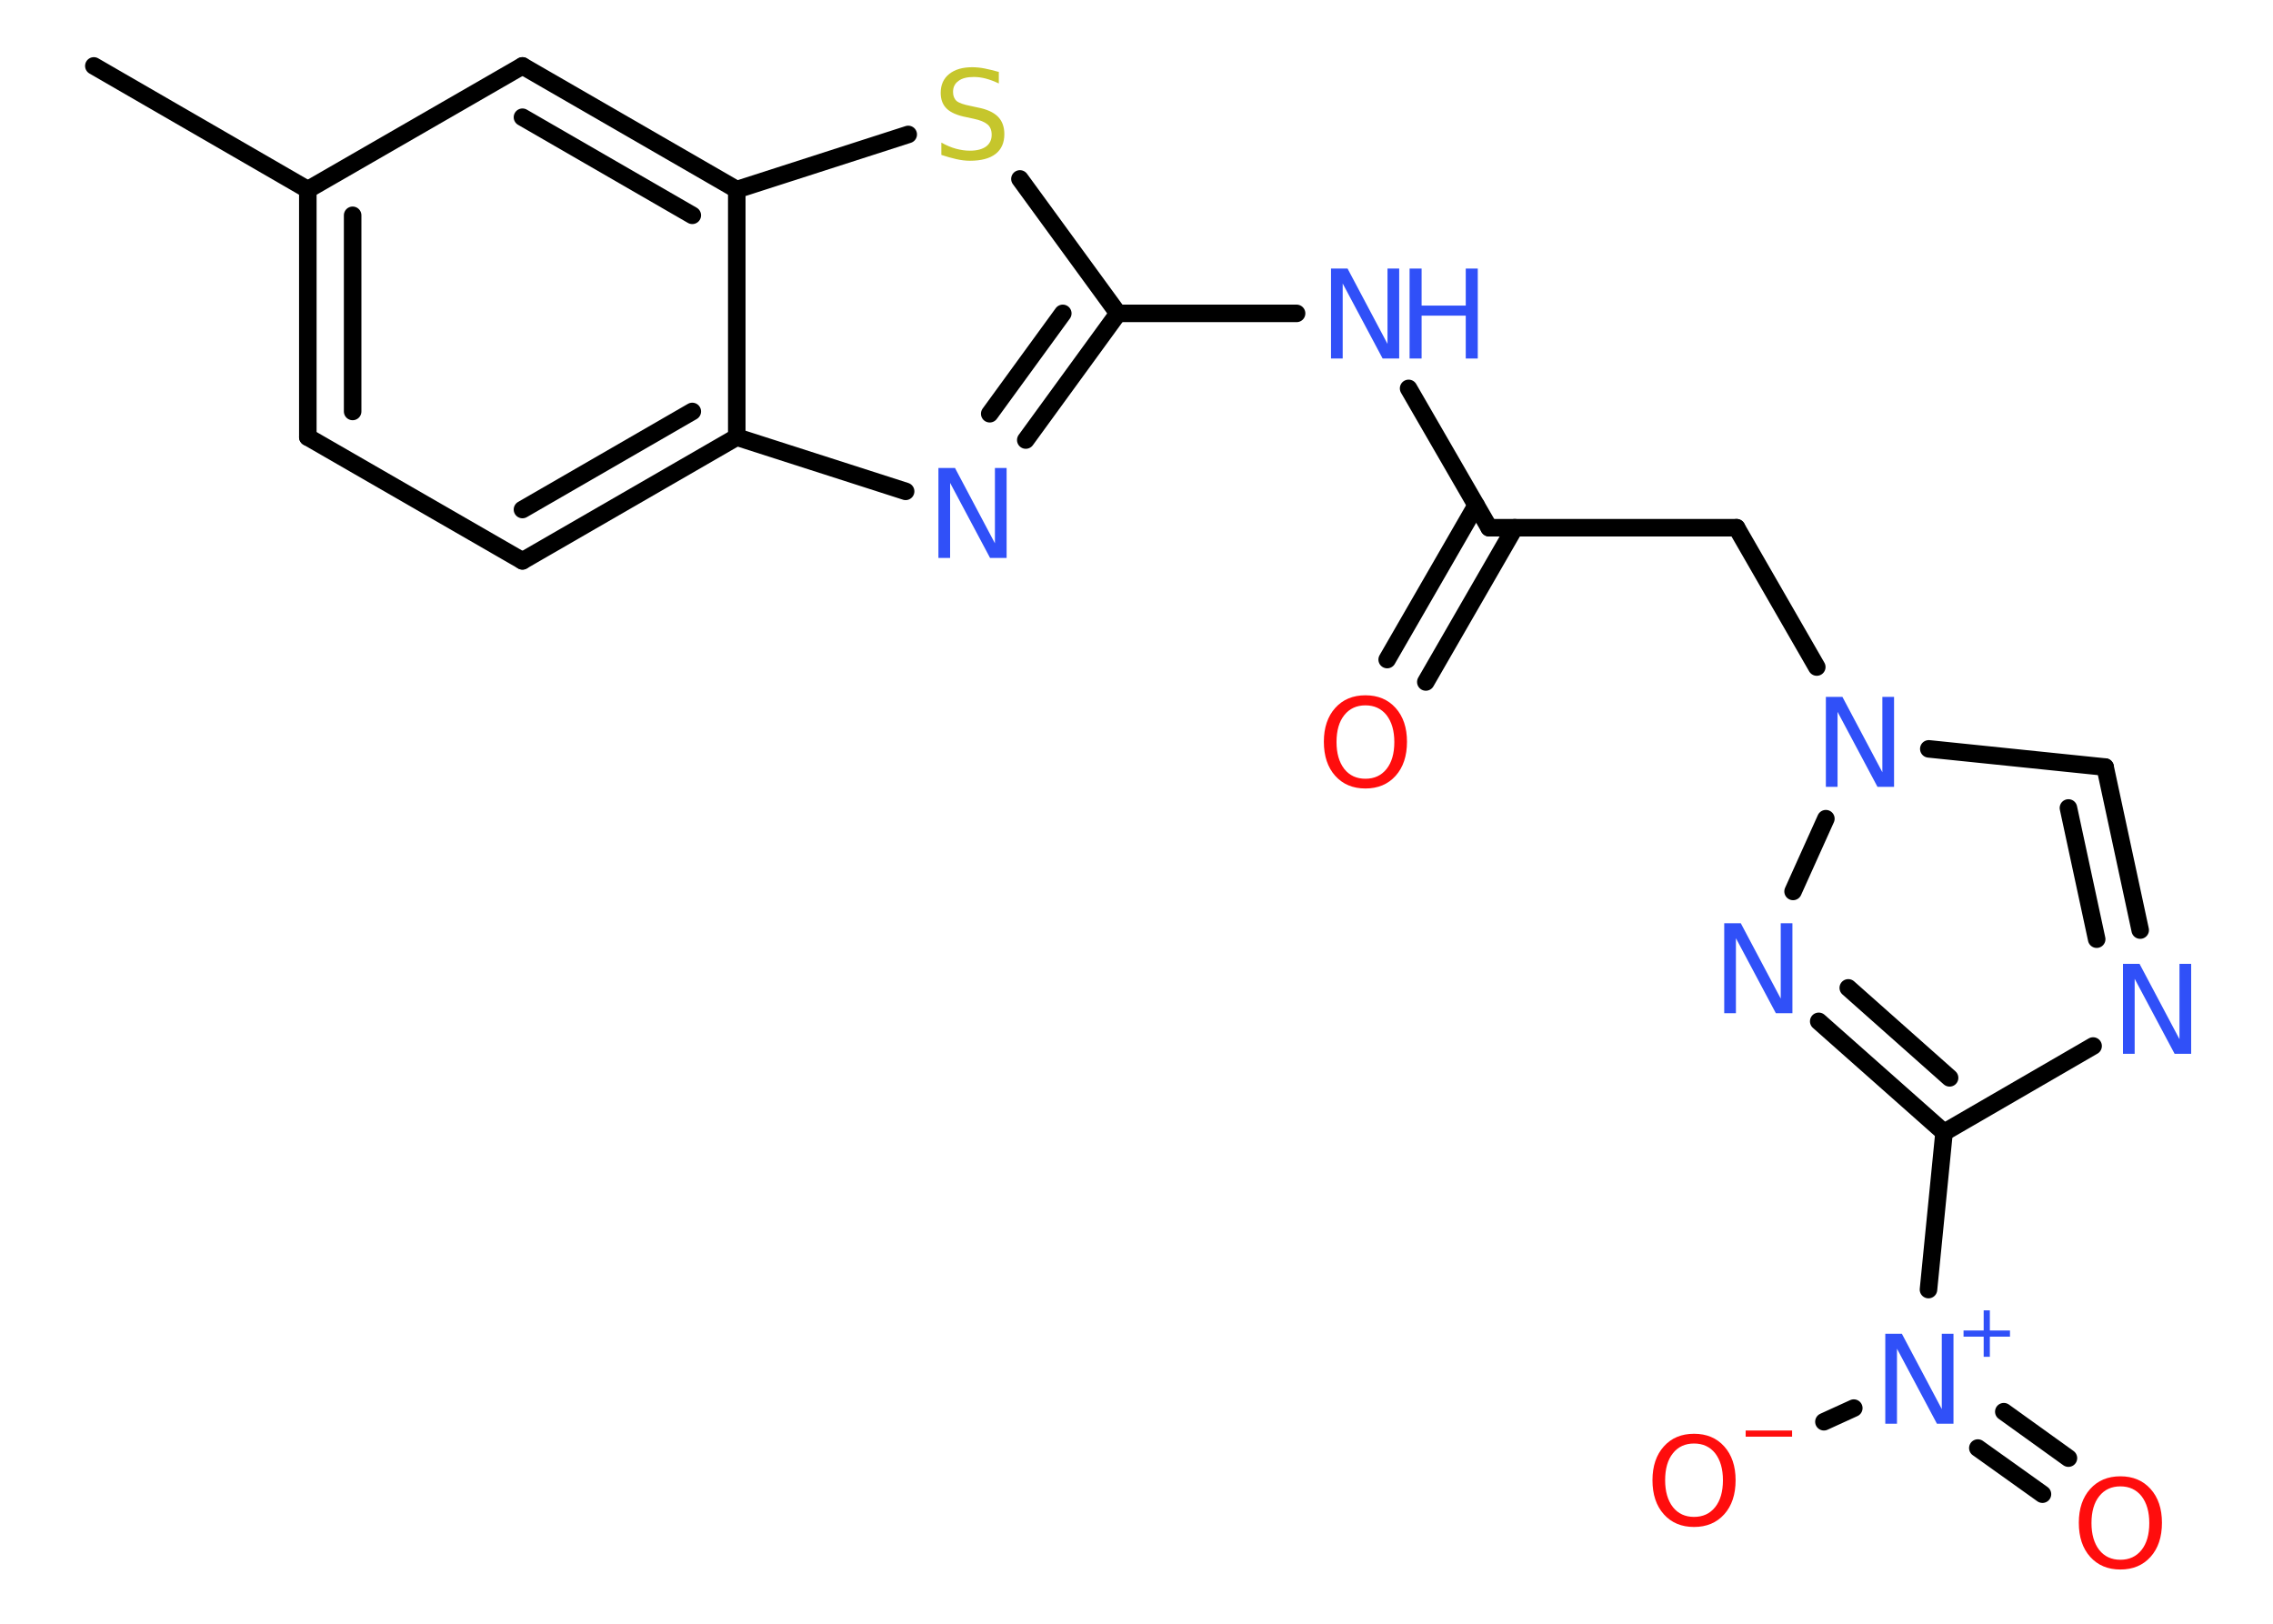 <?xml version='1.0' encoding='UTF-8'?>
<!DOCTYPE svg PUBLIC "-//W3C//DTD SVG 1.1//EN" "http://www.w3.org/Graphics/SVG/1.1/DTD/svg11.dtd">
<svg version='1.2' xmlns='http://www.w3.org/2000/svg' xmlns:xlink='http://www.w3.org/1999/xlink' width='70.0mm' height='50.0mm' viewBox='0 0 70.0 50.0'>
  <desc>Generated by the Chemistry Development Kit (http://github.com/cdk)</desc>
  <g stroke-linecap='round' stroke-linejoin='round' stroke='#000000' stroke-width='.54' fill='#3050F8'>
    <rect x='.0' y='.0' width='70.0' height='50.0' fill='#FFFFFF' stroke='none'/>
    <g id='mol1' class='mol'>
      <line id='mol1bnd1' class='bond' x1='2.89' y1='2.03' x2='9.48' y2='5.84'/>
      <g id='mol1bnd2' class='bond'>
        <line x1='9.48' y1='5.84' x2='9.48' y2='13.46'/>
        <line x1='10.86' y1='6.63' x2='10.86' y2='12.67'/>
      </g>
      <line id='mol1bnd3' class='bond' x1='9.48' y1='13.46' x2='16.09' y2='17.27'/>
      <g id='mol1bnd4' class='bond'>
        <line x1='16.09' y1='17.27' x2='22.69' y2='13.46'/>
        <line x1='16.09' y1='15.69' x2='21.32' y2='12.67'/>
      </g>
      <line id='mol1bnd5' class='bond' x1='22.69' y1='13.46' x2='27.89' y2='15.13'/>
      <g id='mol1bnd6' class='bond'>
        <line x1='31.59' y1='13.55' x2='34.43' y2='9.65'/>
        <line x1='30.48' y1='12.74' x2='32.73' y2='9.65'/>
      </g>
      <line id='mol1bnd7' class='bond' x1='34.43' y1='9.65' x2='39.93' y2='9.65'/>
      <line id='mol1bnd8' class='bond' x1='43.38' y1='11.96' x2='45.86' y2='16.25'/>
      <g id='mol1bnd9' class='bond'>
        <line x1='46.65' y1='16.25' x2='43.91' y2='21.0'/>
        <line x1='45.46' y1='15.56' x2='42.72' y2='20.31'/>
      </g>
      <line id='mol1bnd10' class='bond' x1='45.86' y1='16.25' x2='53.48' y2='16.25'/>
      <line id='mol1bnd11' class='bond' x1='53.48' y1='16.25' x2='55.95' y2='20.54'/>
      <line id='mol1bnd12' class='bond' x1='59.4' y1='23.06' x2='64.83' y2='23.62'/>
      <g id='mol1bnd13' class='bond'>
        <line x1='65.91' y1='28.64' x2='64.83' y2='23.62'/>
        <line x1='64.57' y1='28.92' x2='63.7' y2='24.88'/>
      </g>
      <line id='mol1bnd14' class='bond' x1='64.46' y1='32.21' x2='59.87' y2='34.87'/>
      <line id='mol1bnd15' class='bond' x1='59.87' y1='34.87' x2='59.39' y2='39.71'/>
      <g id='mol1bnd16' class='bond'>
        <line x1='61.71' y1='43.47' x2='63.7' y2='44.9'/>
        <line x1='60.91' y1='44.59' x2='62.9' y2='46.01'/>
      </g>
      <line id='mol1bnd17' class='bond' x1='57.09' y1='43.36' x2='56.17' y2='43.78'/>
      <g id='mol1bnd18' class='bond'>
        <line x1='56.01' y1='31.45' x2='59.87' y2='34.87'/>
        <line x1='56.92' y1='30.42' x2='60.04' y2='33.19'/>
      </g>
      <line id='mol1bnd19' class='bond' x1='56.23' y1='25.21' x2='55.22' y2='27.45'/>
      <line id='mol1bnd20' class='bond' x1='34.43' y1='9.65' x2='31.41' y2='5.51'/>
      <line id='mol1bnd21' class='bond' x1='27.97' y1='4.14' x2='22.69' y2='5.84'/>
      <line id='mol1bnd22' class='bond' x1='22.69' y1='13.46' x2='22.69' y2='5.84'/>
      <g id='mol1bnd23' class='bond'>
        <line x1='22.69' y1='5.84' x2='16.09' y2='2.03'/>
        <line x1='21.32' y1='6.63' x2='16.09' y2='3.61'/>
      </g>
      <line id='mol1bnd24' class='bond' x1='9.48' y1='5.84' x2='16.09' y2='2.03'/>
      <path id='mol1atm6' class='atom' d='M28.91 14.41h.5l1.23 2.32v-2.32h.36v2.77h-.51l-1.23 -2.31v2.31h-.36v-2.77z' stroke='none'/>
      <g id='mol1atm8' class='atom'>
        <path d='M41.0 8.27h.5l1.23 2.32v-2.32h.36v2.77h-.51l-1.23 -2.31v2.31h-.36v-2.77z' stroke='none'/>
        <path d='M43.41 8.27h.37v1.14h1.36v-1.14h.37v2.77h-.37v-1.32h-1.36v1.32h-.37v-2.77z' stroke='none'/>
      </g>
      <path id='mol1atm10' class='atom' d='M42.05 21.72q-.41 .0 -.65 .3q-.24 .3 -.24 .83q.0 .52 .24 .83q.24 .3 .65 .3q.41 .0 .65 -.3q.24 -.3 .24 -.83q.0 -.52 -.24 -.83q-.24 -.3 -.65 -.3zM42.05 21.41q.58 .0 .93 .39q.35 .39 .35 1.04q.0 .66 -.35 1.05q-.35 .39 -.93 .39q-.58 .0 -.93 -.39q-.35 -.39 -.35 -1.05q.0 -.65 .35 -1.04q.35 -.39 .93 -.39z' stroke='none' fill='#FF0D0D'/>
      <path id='mol1atm12' class='atom' d='M56.24 21.46h.5l1.23 2.32v-2.32h.36v2.77h-.51l-1.23 -2.31v2.31h-.36v-2.77z' stroke='none'/>
      <path id='mol1atm14' class='atom' d='M65.39 29.68h.5l1.23 2.32v-2.32h.36v2.77h-.51l-1.23 -2.31v2.31h-.36v-2.77z' stroke='none'/>
      <g id='mol1atm16' class='atom'>
        <path d='M58.07 41.07h.5l1.23 2.32v-2.32h.36v2.77h-.51l-1.23 -2.31v2.31h-.36v-2.77z' stroke='none'/>
        <path d='M61.28 40.35v.62h.62v.19h-.62v.62h-.19v-.62h-.62v-.19h.62v-.62h.19z' stroke='none'/>
      </g>
      <path id='mol1atm17' class='atom' d='M65.3 45.77q-.41 .0 -.65 .3q-.24 .3 -.24 .83q.0 .52 .24 .83q.24 .3 .65 .3q.41 .0 .65 -.3q.24 -.3 .24 -.83q.0 -.52 -.24 -.83q-.24 -.3 -.65 -.3zM65.3 45.46q.58 .0 .93 .39q.35 .39 .35 1.04q.0 .66 -.35 1.05q-.35 .39 -.93 .39q-.58 .0 -.93 -.39q-.35 -.39 -.35 -1.05q.0 -.65 .35 -1.04q.35 -.39 .93 -.39z' stroke='none' fill='#FF0D0D'/>
      <g id='mol1atm18' class='atom'>
        <path d='M52.17 44.45q-.41 .0 -.65 .3q-.24 .3 -.24 .83q.0 .52 .24 .83q.24 .3 .65 .3q.41 .0 .65 -.3q.24 -.3 .24 -.83q.0 -.52 -.24 -.83q-.24 -.3 -.65 -.3zM52.17 44.15q.58 .0 .93 .39q.35 .39 .35 1.04q.0 .66 -.35 1.05q-.35 .39 -.93 .39q-.58 .0 -.93 -.39q-.35 -.39 -.35 -1.05q.0 -.65 .35 -1.04q.35 -.39 .93 -.39z' stroke='none' fill='#FF0D0D'/>
        <path d='M53.76 44.05h1.43v.19h-1.43v-.19z' stroke='none' fill='#FF0D0D'/>
      </g>
      <path id='mol1atm19' class='atom' d='M53.11 28.43h.5l1.23 2.32v-2.32h.36v2.77h-.51l-1.23 -2.31v2.31h-.36v-2.77z' stroke='none'/>
      <path id='mol1atm20' class='atom' d='M30.76 2.21v.36q-.21 -.1 -.4 -.15q-.19 -.05 -.37 -.05q-.31 .0 -.47 .12q-.17 .12 -.17 .34q.0 .18 .11 .28q.11 .09 .42 .15l.23 .05q.42 .08 .62 .28q.2 .2 .2 .54q.0 .4 -.27 .61q-.27 .21 -.79 .21q-.2 .0 -.42 -.05q-.22 -.05 -.46 -.13v-.38q.23 .13 .45 .19q.22 .06 .43 .06q.32 .0 .5 -.13q.17 -.13 .17 -.36q.0 -.21 -.13 -.32q-.13 -.11 -.41 -.17l-.23 -.05q-.42 -.08 -.61 -.26q-.19 -.18 -.19 -.49q.0 -.37 .26 -.58q.26 -.21 .71 -.21q.19 .0 .39 .04q.2 .04 .41 .1z' stroke='none' fill='#C6C62C'/>
    </g>
  </g>
</svg>
